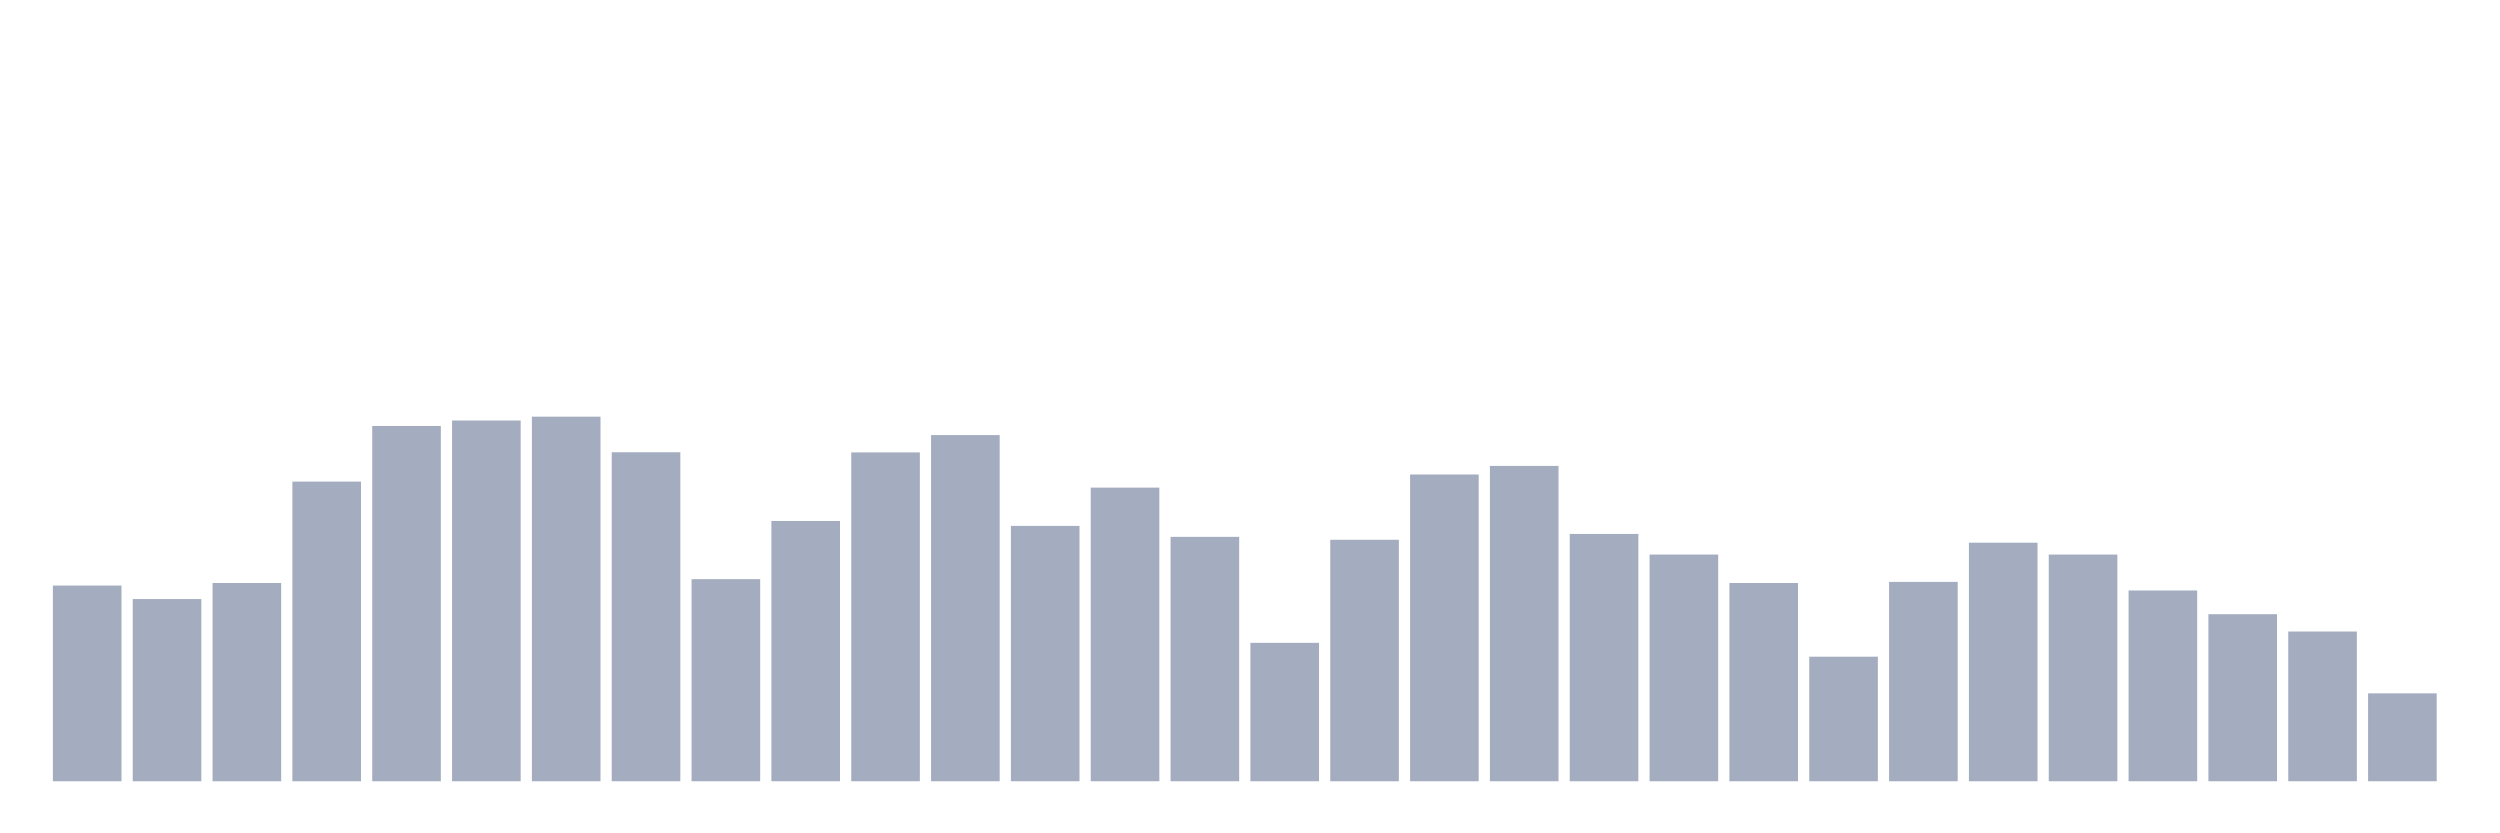 <svg xmlns="http://www.w3.org/2000/svg" viewBox="0 0 480 160"><g transform="translate(10,10)"><rect class="bar" x="0.153" width="13.175" y="102.426" height="37.574" fill="rgb(164,173,192)"></rect><rect class="bar" x="15.482" width="13.175" y="105.018" height="34.982" fill="rgb(164,173,192)"></rect><rect class="bar" x="30.81" width="13.175" y="101.936" height="38.064" fill="rgb(164,173,192)"></rect><rect class="bar" x="46.138" width="13.175" y="82.466" height="57.534" fill="rgb(164,173,192)"></rect><rect class="bar" x="61.466" width="13.175" y="71.786" height="68.214" fill="rgb(164,173,192)"></rect><rect class="bar" x="76.794" width="13.175" y="70.735" height="69.265" fill="rgb(164,173,192)"></rect><rect class="bar" x="92.123" width="13.175" y="70" height="70" fill="rgb(164,173,192)"></rect><rect class="bar" x="107.451" width="13.175" y="76.828" height="63.172" fill="rgb(164,173,192)"></rect><rect class="bar" x="122.779" width="13.175" y="101.201" height="38.799" fill="rgb(164,173,192)"></rect><rect class="bar" x="138.107" width="13.175" y="90.03" height="49.97" fill="rgb(164,173,192)"></rect><rect class="bar" x="153.436" width="13.175" y="76.863" height="63.137" fill="rgb(164,173,192)"></rect><rect class="bar" x="168.764" width="13.175" y="73.537" height="66.463" fill="rgb(164,173,192)"></rect><rect class="bar" x="184.092" width="13.175" y="90.975" height="49.025" fill="rgb(164,173,192)"></rect><rect class="bar" x="199.42" width="13.175" y="83.622" height="56.378" fill="rgb(164,173,192)"></rect><rect class="bar" x="214.748" width="13.175" y="93.077" height="46.923" fill="rgb(164,173,192)"></rect><rect class="bar" x="230.077" width="13.175" y="113.422" height="26.578" fill="rgb(164,173,192)"></rect><rect class="bar" x="245.405" width="13.175" y="93.637" height="46.363" fill="rgb(164,173,192)"></rect><rect class="bar" x="260.733" width="13.175" y="81.101" height="58.899" fill="rgb(164,173,192)"></rect><rect class="bar" x="276.061" width="13.175" y="79.455" height="60.545" fill="rgb(164,173,192)"></rect><rect class="bar" x="291.39" width="13.175" y="92.516" height="47.484" fill="rgb(164,173,192)"></rect><rect class="bar" x="306.718" width="13.175" y="96.473" height="43.527" fill="rgb(164,173,192)"></rect><rect class="bar" x="322.046" width="13.175" y="101.936" height="38.064" fill="rgb(164,173,192)"></rect><rect class="bar" x="337.374" width="13.175" y="116.083" height="23.917" fill="rgb(164,173,192)"></rect><rect class="bar" x="352.702" width="13.175" y="101.726" height="38.274" fill="rgb(164,173,192)"></rect><rect class="bar" x="368.031" width="13.175" y="94.197" height="45.803" fill="rgb(164,173,192)"></rect><rect class="bar" x="383.359" width="13.175" y="96.473" height="43.527" fill="rgb(164,173,192)"></rect><rect class="bar" x="398.687" width="13.175" y="103.372" height="36.628" fill="rgb(164,173,192)"></rect><rect class="bar" x="414.015" width="13.175" y="107.924" height="32.076" fill="rgb(164,173,192)"></rect><rect class="bar" x="429.344" width="13.175" y="111.251" height="28.749" fill="rgb(164,173,192)"></rect><rect class="bar" x="444.672" width="13.175" y="123.122" height="16.878" fill="rgb(164,173,192)"></rect></g></svg>
